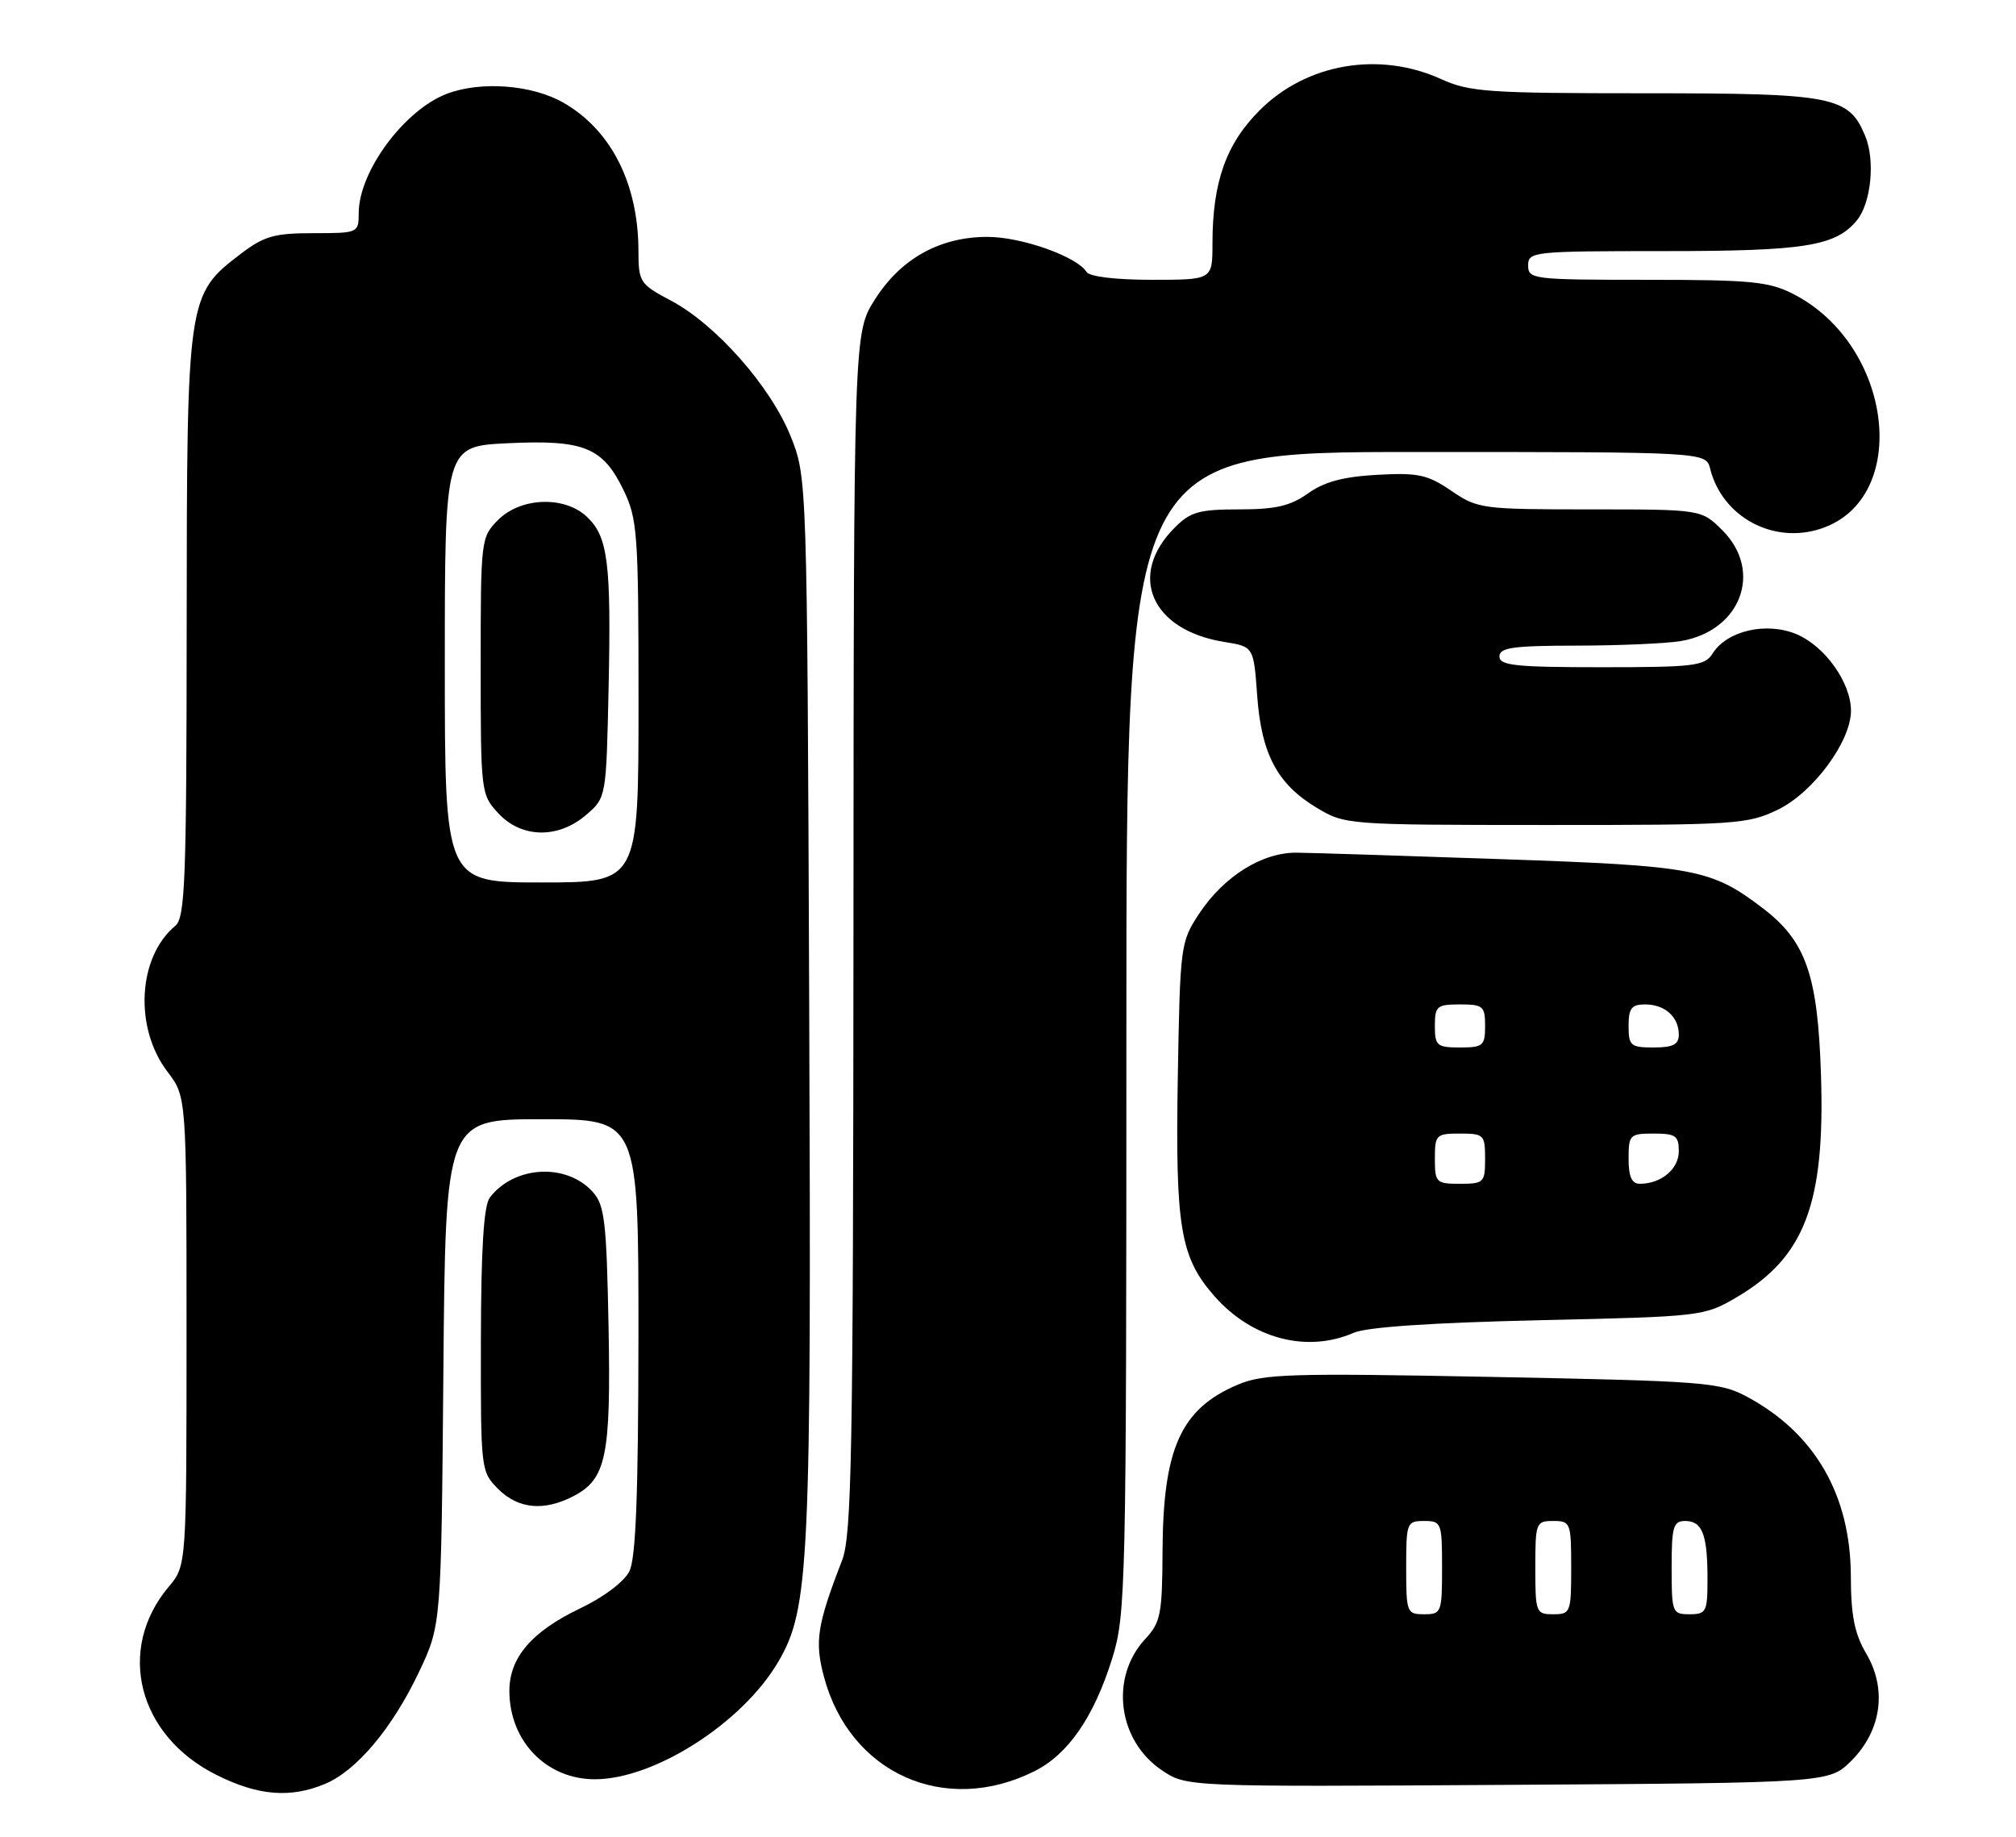 <?xml version="1.0" encoding="UTF-8" standalone="no"?>
<!DOCTYPE svg PUBLIC "-//W3C//DTD SVG 1.1//EN" "http://www.w3.org/Graphics/SVG/1.1/DTD/svg11.dtd" >
<svg xmlns="http://www.w3.org/2000/svg" xmlns:xlink="http://www.w3.org/1999/xlink" version="1.1" viewBox="0 0 281 256">
 <g >
 <path fill="currentColor"
d=" M 45.30 248.65 C 49.71 246.80 54.68 240.89 58.40 233.05 C 61.50 226.50 61.50 226.50 61.80 191.25 C 62.10 156.00 62.10 156.00 75.55 156.00 C 89.00 156.00 89.00 156.00 88.99 186.25 C 88.97 208.28 88.63 217.18 87.73 219.00 C 87.01 220.46 84.16 222.61 80.87 224.18 C 74.12 227.40 71.00 231.04 71.00 235.68 C 71.00 242.68 76.15 248.00 82.91 248.00 C 91.22 248.00 103.48 240.15 108.47 231.64 C 112.82 224.22 113.10 218.20 112.79 139.97 C 112.50 66.50 112.50 66.50 110.18 60.75 C 107.38 53.83 99.79 45.23 93.55 41.92 C 89.18 39.60 89.00 39.32 88.99 35.00 C 88.98 25.59 85.17 18.08 78.47 14.28 C 74.11 11.81 67.04 11.28 62.32 13.06 C 56.36 15.31 50.00 23.91 50.00 29.71 C 49.99 32.47 49.92 32.50 43.67 32.50 C 38.23 32.50 36.81 32.91 33.56 35.38 C 26.09 41.09 26.05 41.37 26.02 87.13 C 26.00 122.76 25.81 127.91 24.43 129.05 C 19.20 133.40 18.67 143.26 23.35 149.39 C 26.00 152.87 26.00 152.87 26.00 185.54 C 26.00 218.21 26.00 218.21 23.53 221.15 C 16.15 229.91 19.21 241.94 30.20 247.41 C 35.99 250.30 40.47 250.66 45.30 248.65 Z  M 144.22 246.86 C 148.90 244.51 152.50 239.28 155.03 231.14 C 156.92 225.04 157.00 221.62 157.00 143.89 C 157.00 63.00 157.00 63.00 197.39 63.00 C 237.78 63.00 237.78 63.00 238.37 65.34 C 240.06 72.05 247.14 75.89 253.80 73.69 C 266.42 69.53 263.89 48.09 249.94 40.97 C 246.56 39.24 244.03 39.00 229.54 39.00 C 213.67 39.00 213.00 38.92 213.00 37.00 C 213.00 35.07 213.67 35.00 232.03 35.00 C 251.53 35.00 255.84 34.31 258.80 30.74 C 260.80 28.33 261.40 22.38 259.99 18.97 C 257.68 13.40 255.61 13.00 229.16 13.00 C 207.44 13.00 204.81 12.82 200.86 11.02 C 192.22 7.10 182.10 8.84 175.57 15.38 C 170.89 20.06 169.00 25.40 169.00 33.94 C 169.00 39.00 169.00 39.00 160.56 39.00 C 155.48 39.00 151.85 38.56 151.44 37.90 C 150.12 35.77 142.45 33.04 137.71 33.02 C 131.05 32.99 125.58 36.02 121.95 41.74 C 119.00 46.39 119.00 46.39 118.96 129.95 C 118.92 202.85 118.72 214.01 117.37 217.50 C 113.88 226.51 113.53 228.80 114.85 233.73 C 118.45 247.20 131.73 253.14 144.22 246.86 Z  M 258.06 245.41 C 262.25 241.21 263.05 235.45 260.13 230.49 C 258.50 227.73 257.99 225.20 257.98 219.69 C 257.94 208.36 252.96 199.75 243.50 194.68 C 239.73 192.66 237.67 192.50 208.00 191.92 C 179.73 191.37 176.09 191.49 172.50 193.01 C 164.59 196.37 162.11 201.87 162.04 216.20 C 162.00 224.99 161.78 226.14 159.62 228.46 C 154.67 233.80 155.79 242.60 161.94 246.74 C 165.38 249.06 165.38 249.06 210.17 248.78 C 254.96 248.50 254.96 248.50 258.06 245.41 Z  M 79.91 208.55 C 84.52 206.16 85.17 202.99 84.82 184.73 C 84.54 170.21 84.27 167.95 82.61 166.12 C 78.94 162.07 71.69 162.47 68.28 166.91 C 67.43 168.02 67.05 173.99 67.03 186.80 C 67.00 204.91 67.02 205.12 69.45 207.55 C 72.24 210.33 75.80 210.67 79.91 208.55 Z  M 188.68 185.77 C 190.51 184.97 199.60 184.36 214.50 184.02 C 237.22 183.51 237.55 183.47 242.07 180.81 C 251.55 175.24 254.39 167.78 253.82 149.92 C 253.38 135.90 251.74 131.19 245.71 126.59 C 238.52 121.11 236.23 120.68 209.50 119.76 C 195.75 119.28 182.83 118.87 180.78 118.85 C 175.98 118.78 170.61 122.12 167.18 127.30 C 164.55 131.27 164.49 131.69 164.17 150.03 C 163.81 171.08 164.50 175.22 169.27 180.66 C 174.49 186.60 182.16 188.62 188.68 185.77 Z  M 247.80 112.86 C 252.74 110.47 258.00 103.34 258.00 99.05 C 257.99 95.14 254.36 90.05 250.39 88.39 C 246.20 86.64 240.70 87.91 238.71 91.09 C 237.63 92.82 236.20 93.00 223.26 93.00 C 211.25 93.00 209.00 92.76 209.00 91.50 C 209.00 90.26 210.87 90.00 219.75 89.99 C 225.66 89.98 232.18 89.70 234.24 89.36 C 242.64 87.97 245.79 79.63 240.08 73.92 C 237.15 71.00 237.15 71.00 221.62 71.00 C 206.55 71.00 205.98 70.92 202.29 68.41 C 198.97 66.15 197.68 65.87 191.98 66.18 C 187.25 66.44 184.59 67.15 182.32 68.77 C 179.86 70.52 177.81 71.00 172.73 71.00 C 167.15 71.00 165.93 71.34 163.74 73.54 C 157.12 80.15 160.44 87.83 170.62 89.47 C 174.74 90.13 174.74 90.13 175.23 96.92 C 175.81 105.09 178.03 109.28 183.50 112.57 C 187.47 114.96 187.71 114.98 215.43 114.99 C 241.96 115.00 243.59 114.89 247.80 112.86 Z  M 62.00 92.60 C 62.00 62.21 62.00 62.21 70.75 61.78 C 81.38 61.27 84.02 62.34 86.90 68.29 C 88.86 72.35 89.00 74.27 89.00 97.82 C 89.00 123.00 89.00 123.00 75.50 123.00 C 62.00 123.00 62.00 123.00 62.00 92.60 Z  M 81.69 113.59 C 84.50 111.18 84.50 111.18 84.83 95.90 C 85.20 78.35 84.74 74.77 81.77 72.00 C 78.65 69.09 72.59 69.32 69.45 72.45 C 67.03 74.88 67.00 75.14 67.00 92.81 C 67.00 110.42 67.04 110.75 69.45 113.35 C 72.68 116.84 77.80 116.94 81.69 113.59 Z  M 196.00 218.50 C 196.00 212.23 196.09 212.00 198.50 212.00 C 200.91 212.00 201.00 212.23 201.00 218.50 C 201.00 224.77 200.91 225.00 198.50 225.00 C 196.09 225.00 196.00 224.77 196.00 218.50 Z  M 214.00 218.50 C 214.00 212.23 214.09 212.00 216.50 212.00 C 218.91 212.00 219.00 212.23 219.00 218.50 C 219.00 224.77 218.91 225.00 216.50 225.00 C 214.09 225.00 214.00 224.77 214.00 218.50 Z  M 233.00 218.50 C 233.00 212.79 233.23 212.00 234.89 212.00 C 237.28 212.00 238.00 213.88 238.00 220.08 C 238.00 224.66 237.83 225.00 235.50 225.00 C 233.09 225.00 233.00 224.77 233.00 218.50 Z  M 200.00 161.50 C 200.00 158.17 200.17 158.00 203.50 158.00 C 206.83 158.00 207.00 158.17 207.00 161.50 C 207.00 164.83 206.83 165.00 203.50 165.00 C 200.17 165.00 200.00 164.83 200.00 161.50 Z  M 227.00 161.50 C 227.00 158.17 227.17 158.00 230.50 158.00 C 233.55 158.00 234.00 158.31 234.00 160.46 C 234.00 162.95 231.54 165.00 228.57 165.00 C 227.44 165.00 227.00 164.01 227.00 161.50 Z  M 200.00 143.00 C 200.00 140.24 200.28 140.00 203.50 140.00 C 206.72 140.00 207.00 140.24 207.00 143.00 C 207.00 145.76 206.72 146.00 203.50 146.00 C 200.28 146.00 200.00 145.76 200.00 143.00 Z  M 227.00 143.00 C 227.00 140.54 227.41 140.00 229.30 140.00 C 232.06 140.00 234.00 141.74 234.00 144.20 C 234.00 145.59 233.20 146.00 230.50 146.00 C 227.28 146.00 227.00 145.76 227.00 143.00 Z "/>
</g>
</svg>
